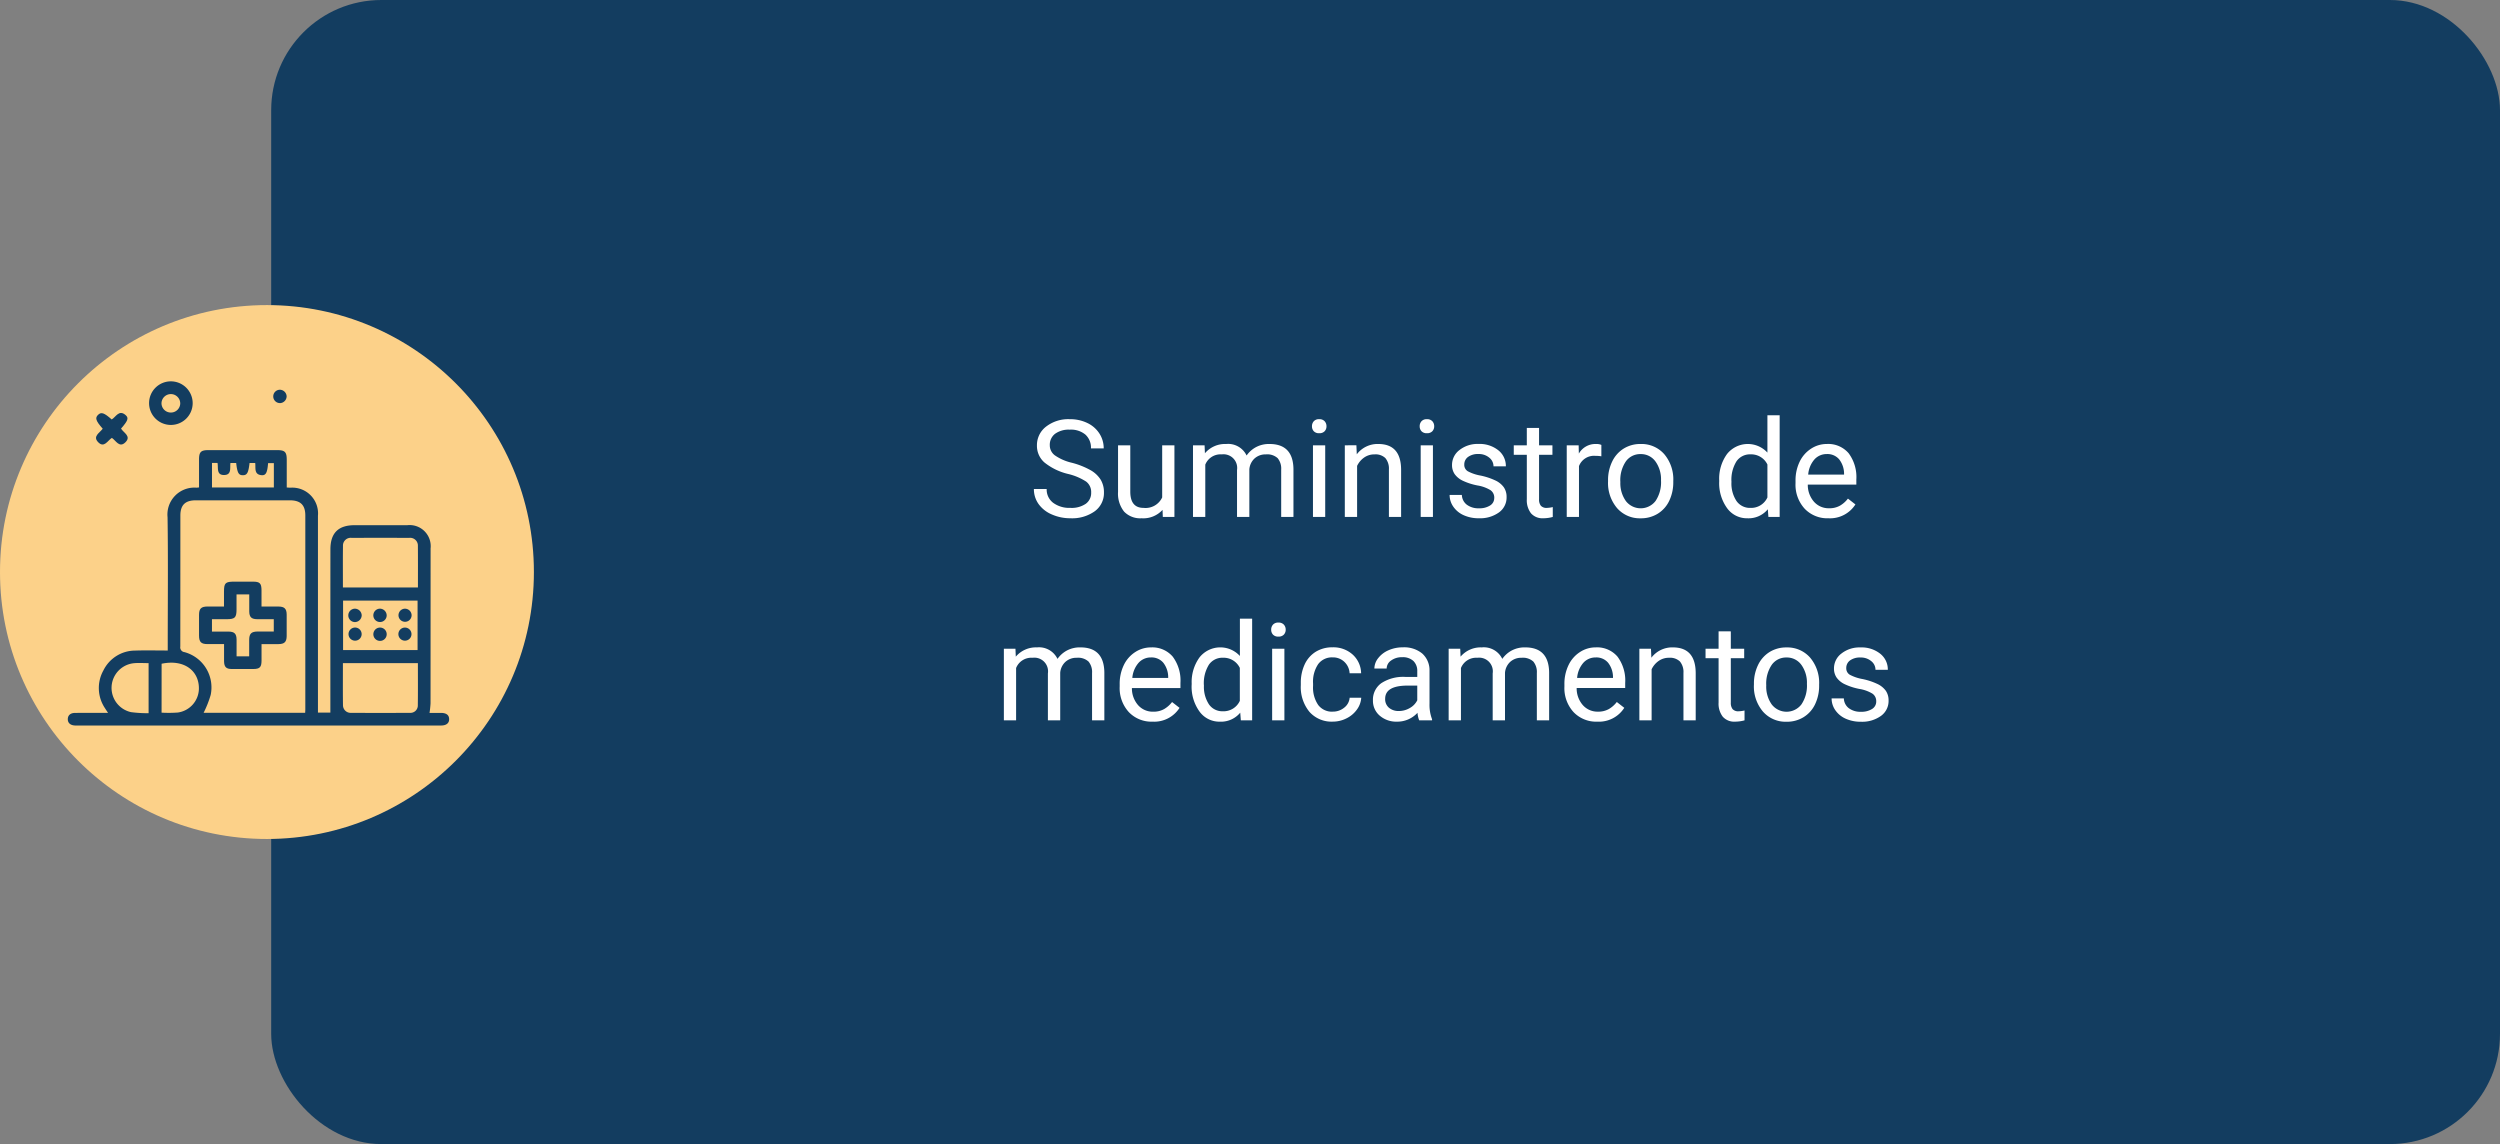 <svg xmlns="http://www.w3.org/2000/svg" xmlns:xlink="http://www.w3.org/1999/xlink" width="295" height="135" viewBox="0 0 295 135">
  <rect x="0" y="0" width="295" height="135" fill="#808080" stroke="none"/>
  <defs>
    <clipPath id="clip-path">
      <rect id="Rectángulo_36070" data-name="Rectángulo 36070" width="45" height="40.62" fill="#133d60"/>
    </clipPath>
  </defs>
  <g id="Grupo_134528" data-name="Grupo 134528" transform="translate(-180.256 -10155)">
    <rect id="Rectángulo_36093" data-name="Rectángulo 36093" width="263" height="135" rx="13" transform="translate(212.256 10155)" fill="#133d60"/>
    <path id="Trazado_128108" data-name="Trazado 128108" d="M44.047,9.93a7.053,7.053,0,0,1-2.809-1.363,2.6,2.6,0,0,1-.879-2,2.751,2.751,0,0,1,1.074-2.223,4.269,4.269,0,0,1,2.793-.879,4.66,4.66,0,0,1,2.09.453,3.436,3.436,0,0,1,1.422,1.25,3.2,3.2,0,0,1,.5,1.742H46.734a2.08,2.08,0,0,0-.656-1.627A2.669,2.669,0,0,0,44.227,4.7a2.732,2.732,0,0,0-1.73.489,1.632,1.632,0,0,0-.621,1.358,1.468,1.468,0,0,0,.59,1.178,5.785,5.785,0,0,0,2.008.88,9.316,9.316,0,0,1,2.219.88A3.367,3.367,0,0,1,47.879,10.6a2.861,2.861,0,0,1,.387,1.508,2.658,2.658,0,0,1-1.078,2.215,4.6,4.6,0,0,1-2.883.832,5.347,5.347,0,0,1-2.187-.449,3.681,3.681,0,0,1-1.566-1.23A3,3,0,0,1,40,11.7h1.508a1.959,1.959,0,0,0,.762,1.629,3.207,3.207,0,0,0,2.035.6,2.948,2.948,0,0,0,1.82-.484,1.573,1.573,0,0,0,.633-1.32,1.545,1.545,0,0,0-.586-1.293A6.755,6.755,0,0,0,44.047,9.93ZM55.18,14.164a3.07,3.07,0,0,1-2.477.992,2.628,2.628,0,0,1-2.059-.785,3.4,3.4,0,0,1-.715-2.324v-5.5h1.445v5.461q0,1.922,1.563,1.922a2.163,2.163,0,0,0,2.2-1.234V6.547h1.445V15H55.211Zm4.961-7.617.039.938a3.122,3.122,0,0,1,2.508-1.094A2.417,2.417,0,0,1,65.1,7.75a3.2,3.2,0,0,1,1.1-.984,3.242,3.242,0,0,1,1.6-.375q2.781,0,2.828,2.945V15H69.18V9.422a1.941,1.941,0,0,0-.414-1.355,1.823,1.823,0,0,0-1.391-.449,1.916,1.916,0,0,0-1.336.48,1.949,1.949,0,0,0-.617,1.293V15H63.969V9.461a1.613,1.613,0,0,0-1.8-1.844,1.934,1.934,0,0,0-1.945,1.211V15H58.773V6.547ZM74.375,15H72.93V6.547h1.445ZM72.813,4.3a.863.863,0,0,1,.215-.594.807.807,0,0,1,.637-.242.819.819,0,0,1,.641.242.854.854,0,0,1,.219.594.826.826,0,0,1-.219.586.834.834,0,0,1-.641.234.821.821,0,0,1-.637-.234A.834.834,0,0,1,72.813,4.3Zm5.242,2.242L78.1,7.609a3.08,3.08,0,0,1,2.531-1.219q2.68,0,2.7,3.023V15H81.891V9.406a1.946,1.946,0,0,0-.418-1.352A1.675,1.675,0,0,0,80.2,7.617a2.086,2.086,0,0,0-1.234.375,2.546,2.546,0,0,0-.828.984V15H76.688V6.547ZM87.086,15H85.641V6.547h1.445ZM85.523,4.3a.863.863,0,0,1,.215-.594.807.807,0,0,1,.637-.242.819.819,0,0,1,.641.242.854.854,0,0,1,.219.594.826.826,0,0,1-.219.586.834.834,0,0,1-.641.234.821.821,0,0,1-.637-.234A.834.834,0,0,1,85.523,4.3Zm8.8,8.453a1.064,1.064,0,0,0-.441-.91,4.249,4.249,0,0,0-1.539-.559,7.277,7.277,0,0,1-1.742-.562,2.479,2.479,0,0,1-.953-.781,1.869,1.869,0,0,1-.309-1.078,2.193,2.193,0,0,1,.879-1.758,3.432,3.432,0,0,1,2.246-.719,3.532,3.532,0,0,1,2.332.742,2.357,2.357,0,0,1,.895,1.9H94.234a1.3,1.3,0,0,0-.5-1.023,1.888,1.888,0,0,0-1.27-.43,1.976,1.976,0,0,0-1.234.344,1.082,1.082,0,0,0-.445.9.877.877,0,0,0,.414.789,5.1,5.1,0,0,0,1.5.508,7.8,7.8,0,0,1,1.754.578,2.558,2.558,0,0,1,1,.809,1.988,1.988,0,0,1,.324,1.152,2.163,2.163,0,0,1-.906,1.816,3.8,3.8,0,0,1-2.352.684,4.257,4.257,0,0,1-1.8-.359,2.922,2.922,0,0,1-1.223-1,2.42,2.42,0,0,1-.441-1.395h1.445a1.5,1.5,0,0,0,.582,1.152,2.258,2.258,0,0,0,1.434.426,2.331,2.331,0,0,0,1.316-.332A1.02,1.02,0,0,0,94.32,12.758ZM99.609,4.5V6.547h1.578V7.664H99.609v5.249a1.173,1.173,0,0,0,.211.763.888.888,0,0,0,.719.254,3.5,3.5,0,0,0,.688-.094V15a4.215,4.215,0,0,1-1.109.155,1.8,1.8,0,0,1-1.461-.586,2.517,2.517,0,0,1-.492-1.664V7.664H96.625V6.547h1.539V4.5Zm7.352,3.344a4.331,4.331,0,0,0-.711-.055A1.9,1.9,0,0,0,104.32,9v6h-1.445V6.547h1.406l.023.977a2.251,2.251,0,0,1,2.016-1.133,1.477,1.477,0,0,1,.641.109Zm.789,2.852a4.993,4.993,0,0,1,.488-2.234A3.643,3.643,0,0,1,109.6,6.93a3.7,3.7,0,0,1,1.988-.539,3.565,3.565,0,0,1,2.793,1.2,4.6,4.6,0,0,1,1.066,3.18v.1a5.036,5.036,0,0,1-.473,2.215,3.589,3.589,0,0,1-1.352,1.527,3.743,3.743,0,0,1-2.02.547,3.556,3.556,0,0,1-2.785-1.2A4.575,4.575,0,0,1,107.75,10.8Zm1.453.172a3.616,3.616,0,0,0,.652,2.258,2.211,2.211,0,0,0,3.5-.012A3.955,3.955,0,0,0,114,10.7a3.61,3.61,0,0,0-.66-2.254,2.1,2.1,0,0,0-1.754-.863,2.075,2.075,0,0,0-1.727.852A3.925,3.925,0,0,0,109.2,10.867Zm11.664-.164a4.952,4.952,0,0,1,.922-3.129,3.137,3.137,0,0,1,4.766-.168V3H128V15h-1.328l-.07-.906a2.943,2.943,0,0,1-2.414,1.063,2.887,2.887,0,0,1-2.395-1.2,5.008,5.008,0,0,1-.926-3.141Zm1.445.164a3.749,3.749,0,0,0,.594,2.25,1.92,1.92,0,0,0,1.641.813,2.108,2.108,0,0,0,2.008-1.234V8.813a2.125,2.125,0,0,0-1.992-1.2,1.929,1.929,0,0,0-1.656.82A4.128,4.128,0,0,0,122.313,10.867Zm11.438,4.289a3.693,3.693,0,0,1-2.8-1.129,4.19,4.19,0,0,1-1.078-3.02v-.266a5.073,5.073,0,0,1,.48-2.246A3.748,3.748,0,0,1,131.7,6.949a3.378,3.378,0,0,1,1.871-.559,3.166,3.166,0,0,1,2.563,1.086,4.7,4.7,0,0,1,.914,3.109v.6H131.32a3,3,0,0,0,.73,2.02,2.3,2.3,0,0,0,1.777.77,2.517,2.517,0,0,0,1.3-.312,3.258,3.258,0,0,0,.93-.828l.883.688A3.55,3.55,0,0,1,133.75,15.156Zm-.18-7.578a1.928,1.928,0,0,0-1.469.637A3.1,3.1,0,0,0,131.367,10H135.6V9.891a2.753,2.753,0,0,0-.594-1.707A1.815,1.815,0,0,0,133.57,7.578ZM37.824,30.547l.039.938a3.122,3.122,0,0,1,2.508-1.094,2.417,2.417,0,0,1,2.414,1.359,3.2,3.2,0,0,1,1.1-.984,3.242,3.242,0,0,1,1.6-.375q2.781,0,2.828,2.945V39H46.863V33.422a1.941,1.941,0,0,0-.414-1.355,1.823,1.823,0,0,0-1.391-.449,1.916,1.916,0,0,0-1.336.48,1.949,1.949,0,0,0-.617,1.293V39H41.652V33.461a1.613,1.613,0,0,0-1.8-1.844A1.934,1.934,0,0,0,37.9,32.828V39H36.457V30.547ZM54,39.156a3.693,3.693,0,0,1-2.8-1.129,4.19,4.19,0,0,1-1.078-3.02v-.266A5.073,5.073,0,0,1,50.6,32.5a3.748,3.748,0,0,1,1.344-1.547,3.378,3.378,0,0,1,1.871-.559,3.166,3.166,0,0,1,2.563,1.086,4.7,4.7,0,0,1,.914,3.109v.6H51.566a3,3,0,0,0,.73,2.02,2.3,2.3,0,0,0,1.777.77,2.517,2.517,0,0,0,1.3-.312,3.258,3.258,0,0,0,.93-.828l.883.688A3.55,3.55,0,0,1,54,39.156Zm-.18-7.578a1.928,1.928,0,0,0-1.469.637A3.1,3.1,0,0,0,51.613,34h4.234v-.109a2.753,2.753,0,0,0-.594-1.707A1.815,1.815,0,0,0,53.816,31.578Zm4.8,3.125a4.952,4.952,0,0,1,.922-3.129,3.137,3.137,0,0,1,4.766-.168V27h1.445V39H64.418l-.07-.906a2.943,2.943,0,0,1-2.414,1.063,2.887,2.887,0,0,1-2.395-1.2,5.008,5.008,0,0,1-.926-3.141Zm1.445.164a3.749,3.749,0,0,0,.594,2.25,1.919,1.919,0,0,0,1.641.813A2.108,2.108,0,0,0,64.3,36.7V32.813a2.125,2.125,0,0,0-1.992-1.2,1.929,1.929,0,0,0-1.656.82A4.128,4.128,0,0,0,60.059,34.867ZM69.559,39H68.113V30.547h1.445ZM68,28.3a.863.863,0,0,1,.215-.594.807.807,0,0,1,.637-.242.819.819,0,0,1,.641.242.854.854,0,0,1,.219.594.826.826,0,0,1-.219.586.834.834,0,0,1-.641.234.821.821,0,0,1-.637-.234A.834.834,0,0,1,68,28.3Zm7.266,9.672a2.082,2.082,0,0,0,1.352-.469,1.649,1.649,0,0,0,.641-1.172h1.367a2.621,2.621,0,0,1-.5,1.383,3.293,3.293,0,0,1-1.23,1.047,3.55,3.55,0,0,1-1.629.391A3.482,3.482,0,0,1,72.516,38a4.59,4.59,0,0,1-1.02-3.152v-.242a5.089,5.089,0,0,1,.453-2.2,3.451,3.451,0,0,1,1.3-1.492,3.7,3.7,0,0,1,2-.531,3.39,3.39,0,0,1,2.363.852,3.043,3.043,0,0,1,1,2.211H77.254a1.992,1.992,0,0,0-.621-1.348,1.932,1.932,0,0,0-1.379-.527,2.023,2.023,0,0,0-1.707.793,3.724,3.724,0,0,0-.605,2.293v.273a3.65,3.65,0,0,0,.6,2.25A2.033,2.033,0,0,0,75.262,37.977ZM85.465,39a3.036,3.036,0,0,1-.2-.891,3.225,3.225,0,0,1-2.406,1.047,2.984,2.984,0,0,1-2.051-.707,2.288,2.288,0,0,1-.8-1.793,2.39,2.39,0,0,1,1-2.051,4.733,4.733,0,0,1,2.824-.73h1.406v-.664A1.623,1.623,0,0,0,84.785,32a1.821,1.821,0,0,0-1.336-.449,2.108,2.108,0,0,0-1.3.391,1.151,1.151,0,0,0-.523.945H80.176a2,2,0,0,1,.449-1.223,3.066,3.066,0,0,1,1.219-.934,4.1,4.1,0,0,1,1.691-.344,3.342,3.342,0,0,1,2.289.73,2.635,2.635,0,0,1,.859,2.012v3.891a4.757,4.757,0,0,0,.3,1.852V39Zm-2.4-1.1a2.54,2.54,0,0,0,1.289-.352,2.127,2.127,0,0,0,.883-.914V34.9H84.105q-2.656,0-2.656,1.555a1.316,1.316,0,0,0,.453,1.063A1.742,1.742,0,0,0,83.066,37.9Zm7.242-7.352.039.938a3.122,3.122,0,0,1,2.508-1.094A2.417,2.417,0,0,1,95.27,31.75a3.2,3.2,0,0,1,1.1-.984,3.242,3.242,0,0,1,1.6-.375q2.781,0,2.828,2.945V39H99.348V33.422a1.941,1.941,0,0,0-.414-1.355,1.823,1.823,0,0,0-1.391-.449,1.916,1.916,0,0,0-1.336.48,1.949,1.949,0,0,0-.617,1.293V39H94.137V33.461a1.613,1.613,0,0,0-1.8-1.844,1.934,1.934,0,0,0-1.945,1.211V39H88.941V30.547Zm16.172,8.609a3.693,3.693,0,0,1-2.8-1.129,4.19,4.19,0,0,1-1.078-3.02v-.266a5.073,5.073,0,0,1,.48-2.246,3.748,3.748,0,0,1,1.344-1.547,3.378,3.378,0,0,1,1.871-.559,3.166,3.166,0,0,1,2.563,1.086,4.7,4.7,0,0,1,.914,3.109v.6h-5.727a3,3,0,0,0,.73,2.02,2.3,2.3,0,0,0,1.777.77,2.517,2.517,0,0,0,1.3-.312,3.259,3.259,0,0,0,.93-.828l.883.688A3.55,3.55,0,0,1,106.48,39.156Zm-.18-7.578a1.928,1.928,0,0,0-1.469.637A3.1,3.1,0,0,0,104.1,34h4.234v-.109a2.753,2.753,0,0,0-.594-1.707A1.815,1.815,0,0,0,106.3,31.578Zm6.516-1.031.047,1.063a3.08,3.08,0,0,1,2.531-1.219q2.68,0,2.7,3.023V39h-1.445V33.406a1.946,1.946,0,0,0-.418-1.352,1.675,1.675,0,0,0-1.277-.437,2.086,2.086,0,0,0-1.234.375,2.546,2.546,0,0,0-.828.984V39h-1.445V30.547Zm9.422-2.047v2.047h1.578v1.117h-1.578v5.249a1.173,1.173,0,0,0,.211.763.888.888,0,0,0,.719.254,3.5,3.5,0,0,0,.688-.094V39a4.215,4.215,0,0,1-1.109.155,1.8,1.8,0,0,1-1.461-.586,2.517,2.517,0,0,1-.492-1.664V31.664h-1.539V30.547h1.539V28.5Zm2.727,6.2a4.993,4.993,0,0,1,.488-2.234,3.643,3.643,0,0,1,1.359-1.531,3.7,3.7,0,0,1,1.988-.539,3.565,3.565,0,0,1,2.793,1.2,4.6,4.6,0,0,1,1.066,3.18v.1a5.036,5.036,0,0,1-.473,2.215,3.589,3.589,0,0,1-1.352,1.527,3.743,3.743,0,0,1-2.02.547,3.556,3.556,0,0,1-2.785-1.2,4.575,4.575,0,0,1-1.066-3.164Zm1.453.172a3.616,3.616,0,0,0,.652,2.258,2.211,2.211,0,0,0,3.5-.012,3.954,3.954,0,0,0,.648-2.418,3.61,3.61,0,0,0-.66-2.254,2.1,2.1,0,0,0-1.754-.863,2.075,2.075,0,0,0-1.727.852A3.925,3.925,0,0,0,126.418,34.867Zm12.977,1.891a1.064,1.064,0,0,0-.441-.91,4.249,4.249,0,0,0-1.539-.559,7.277,7.277,0,0,1-1.742-.562,2.479,2.479,0,0,1-.953-.781,1.869,1.869,0,0,1-.309-1.078,2.193,2.193,0,0,1,.879-1.758,3.432,3.432,0,0,1,2.246-.719,3.532,3.532,0,0,1,2.332.742,2.357,2.357,0,0,1,.895,1.9h-1.453a1.3,1.3,0,0,0-.5-1.023,1.888,1.888,0,0,0-1.27-.43,1.976,1.976,0,0,0-1.234.344,1.082,1.082,0,0,0-.445.9.877.877,0,0,0,.414.789,5.1,5.1,0,0,0,1.5.508,7.8,7.8,0,0,1,1.754.578,2.558,2.558,0,0,1,1,.809,1.988,1.988,0,0,1,.324,1.152,2.163,2.163,0,0,1-.906,1.816,3.8,3.8,0,0,1-2.352.684,4.257,4.257,0,0,1-1.8-.359,2.922,2.922,0,0,1-1.223-1,2.42,2.42,0,0,1-.441-1.395h1.445a1.5,1.5,0,0,0,.582,1.152,2.258,2.258,0,0,0,1.434.426,2.331,2.331,0,0,0,1.316-.332A1.02,1.02,0,0,0,139.395,36.758Z" transform="translate(262.256 10201)" fill="#fff"/>
    <g id="Grupo_134510" data-name="Grupo 134510" transform="translate(-45 178)">
      <circle id="Elipse_4925" data-name="Elipse 4925" cx="31.5" cy="31.5" r="31.5" transform="translate(225.256 10013)" fill="#fcd189"/>
      <g id="Grupo_134469" data-name="Grupo 134469" transform="translate(233.256 10022)">
        <g id="Grupo_134468" data-name="Grupo 134468" transform="translate(0 0)" clip-path="url(#clip-path)">
          <path id="Trazado_127977" data-name="Trazado 127977" d="M25.831,29.256c.2.011.329.021.454.023a3.042,3.042,0,0,1,3.233,3.315q0,11.272,0,22.544v.68h1.465q0-3.6,0-7.207,0-6.028.006-12.056c0-1.924.928-2.849,2.851-2.85q3.109,0,6.217,0a2.489,2.489,0,0,1,2.753,2.741q0,9.136-.006,18.273a11.3,11.3,0,0,1-.119,1.136c.444,0,.9,0,1.362,0,.62.007.937.249.951.717.014.487-.324.77-.957.77q-6.379.007-12.759.006H1.766c-.306,0-.613.006-.919-.007-.55-.023-.861-.313-.846-.772.014-.437.316-.707.844-.712,1.117-.011,2.234-.005,3.352-.007h.552c-.145-.221-.254-.377-.353-.538A4.265,4.265,0,0,1,4.2,50.846,4.184,4.184,0,0,1,7.954,48.5c1.256-.042,2.515-.008,3.839-.008v-.686c0-5.01.054-10.02-.021-15.029a3.181,3.181,0,0,1,3.4-3.5,2.262,2.262,0,0,0,.314-.03v-3.3c0-.868.222-1.1,1.078-1.1q4.081,0,8.163,0c.89,0,1.107.225,1.108,1.13,0,1.078,0,2.156,0,3.283M28.008,55.84c.009-.175.02-.3.02-.421q0-11.429,0-22.858c0-1.242-.573-1.793-1.833-1.793H15.113c-1.257,0-1.828.555-1.829,1.8q0,7.727-.008,15.455a.559.559,0,0,0,.49.659,4.312,4.312,0,0,1,3.094,5.055,12.553,12.553,0,0,1-.834,2.106Zm4.457-14.789h8.852c0-1.668.01-3.287-.006-4.906a.914.914,0,0,0-1.019-.945q-3.4-.011-6.806,0a.91.91,0,0,0-1.015.952c-.021,1.619-.007,3.238-.007,4.9m0,8.933c0,1.685-.015,3.322.008,4.958a.9.9,0,0,0,.952.905q3.484.018,6.968,0a.866.866,0,0,0,.91-.823c.024-1.67.009-3.34.009-5.042Zm.019-1.544h8.791V42.6H32.483ZM9.535,55.889V49.981c-.608,0-1.168-.042-1.72.008a2.929,2.929,0,0,0-.353,5.776,14.7,14.7,0,0,0,2.073.124m1.531-.064a14.817,14.817,0,0,0,1.916-.014,2.884,2.884,0,0,0,2.488-2.769c.049-2.121-1.7-3.557-4.4-2.988Zm8.8-29.456h-.676c-.071.583.159,1.384-.713,1.414-.967.034-.7-.84-.81-1.425h-.652V29.25h7.3V26.381h-.68c-.089,1.11-.256,1.458-.746,1.424-.955-.066-.695-.871-.775-1.439h-.667c-.134,1.159-.293,1.444-.792,1.443s-.658-.288-.785-1.439" transform="translate(0 -16.732)" fill="#133d60"/>
          <path id="Trazado_127978" data-name="Trazado 127978" d="M34.524,2.609A2.572,2.572,0,1,1,31.987,0a2.578,2.578,0,0,1,2.537,2.608m-2.6,1.072a1.1,1.1,0,0,0,1.133-1.063,1.106,1.106,0,0,0-2.211-.054,1.1,1.1,0,0,0,1.078,1.118" transform="translate(-19.789 -0.001)" fill="#133d60"/>
          <path id="Trazado_127979" data-name="Trazado 127979" d="M10.972,13.279c-.819-.928-.928-1.272-.531-1.641.373-.347.7-.236,1.6.557.5-.3.857-1.206,1.645-.51.389.344.264.659-.546,1.588.3.5,1.256.9.5,1.631-.7.669-1.081-.19-1.579-.536-.5.3-.911,1.251-1.629.5-.661-.694.189-1.084.547-1.586" transform="translate(-6.857 -7.698)" fill="#133d60"/>
          <path id="Trazado_127980" data-name="Trazado 127980" d="M75.053,4.608a.788.788,0,1,1-.018-1.576.814.814,0,0,1,.8.779.813.813,0,0,1-.782.8" transform="translate(-50.012 -2.043)" fill="#133d60"/>
          <path id="Trazado_127981" data-name="Trazado 127981" d="M50.359,75.331c0-.62,0-1.191,0-1.762,0-1.02.163-1.178,1.2-1.178q1.108,0,2.217,0c.816,0,1.007.2,1.011,1.031,0,.61,0,1.22,0,1.907.7,0,1.36,0,2.018,0,.685.005.946.261.951.948q.011,1.27,0,2.541c-.008.686-.268.936-.959.942-.646.006-1.292,0-2.007,0,0,.685,0,1.329,0,1.973-.008.756-.215.961-.968.966-.847,0-1.694.008-2.541,0-.668,0-.9-.24-.914-.917-.009-.648,0-1.3,0-2.024-.671,0-1.312,0-1.953,0-.752,0-1-.25-1-1.008q-.007-1.216,0-2.433c0-.749.253-.99,1.015-.994.627,0,1.253,0,1.937,0m5.868,2.946V76.82c-.687,0-1.334.008-1.98,0-.664-.01-.908-.259-.915-.92s0-1.319,0-2.007H51.839c0,.607,0,1.179,0,1.751,0,1-.178,1.178-1.2,1.179h-1.7v1.46c.676,0,1.321-.007,1.964,0,.693.01.936.259.941.953,0,.658,0,1.316,0,1.969h1.487c0-.674,0-1.3,0-1.931.006-.754.243-.989,1.01-1,.625-.006,1.25,0,1.889,0" transform="translate(-31.928 -48.756)" fill="#133d60"/>
          <path id="Trazado_127982" data-name="Trazado 127982" d="M102.972,82.935a.817.817,0,0,1-.776.807.791.791,0,0,1-.03-1.582.814.814,0,0,1,.806.775" transform="translate(-68.291 -55.336)" fill="#133d60"/>
          <path id="Trazado_127983" data-name="Trazado 127983" d="M112.008,82.965a.788.788,0,1,1-.77-.806.808.808,0,0,1,.77.806" transform="translate(-74.379 -55.336)" fill="#133d60"/>
          <path id="Trazado_127984" data-name="Trazado 127984" d="M121.072,82.938a.774.774,0,1,1-.8-.777.79.79,0,0,1,.8.777" transform="translate(-80.502 -55.336)" fill="#133d60"/>
          <path id="Trazado_127985" data-name="Trazado 127985" d="M102.96,89.754a.775.775,0,0,1-.8.774.775.775,0,1,1,.8-.774" transform="translate(-68.285 -59.928)" fill="#133d60"/>
          <path id="Trazado_127986" data-name="Trazado 127986" d="M112.011,89.768a.787.787,0,1,1-.792-.782.783.783,0,0,1,.792.782" transform="translate(-74.381 -59.933)" fill="#133d60"/>
          <path id="Trazado_127987" data-name="Trazado 127987" d="M120.314,88.99a.773.773,0,1,1-.056,1.545.773.773,0,0,1,.056-1.545" transform="translate(-80.503 -59.936)" fill="#133d60"/>
        </g>
      </g>
    </g>
  </g>
</svg>
